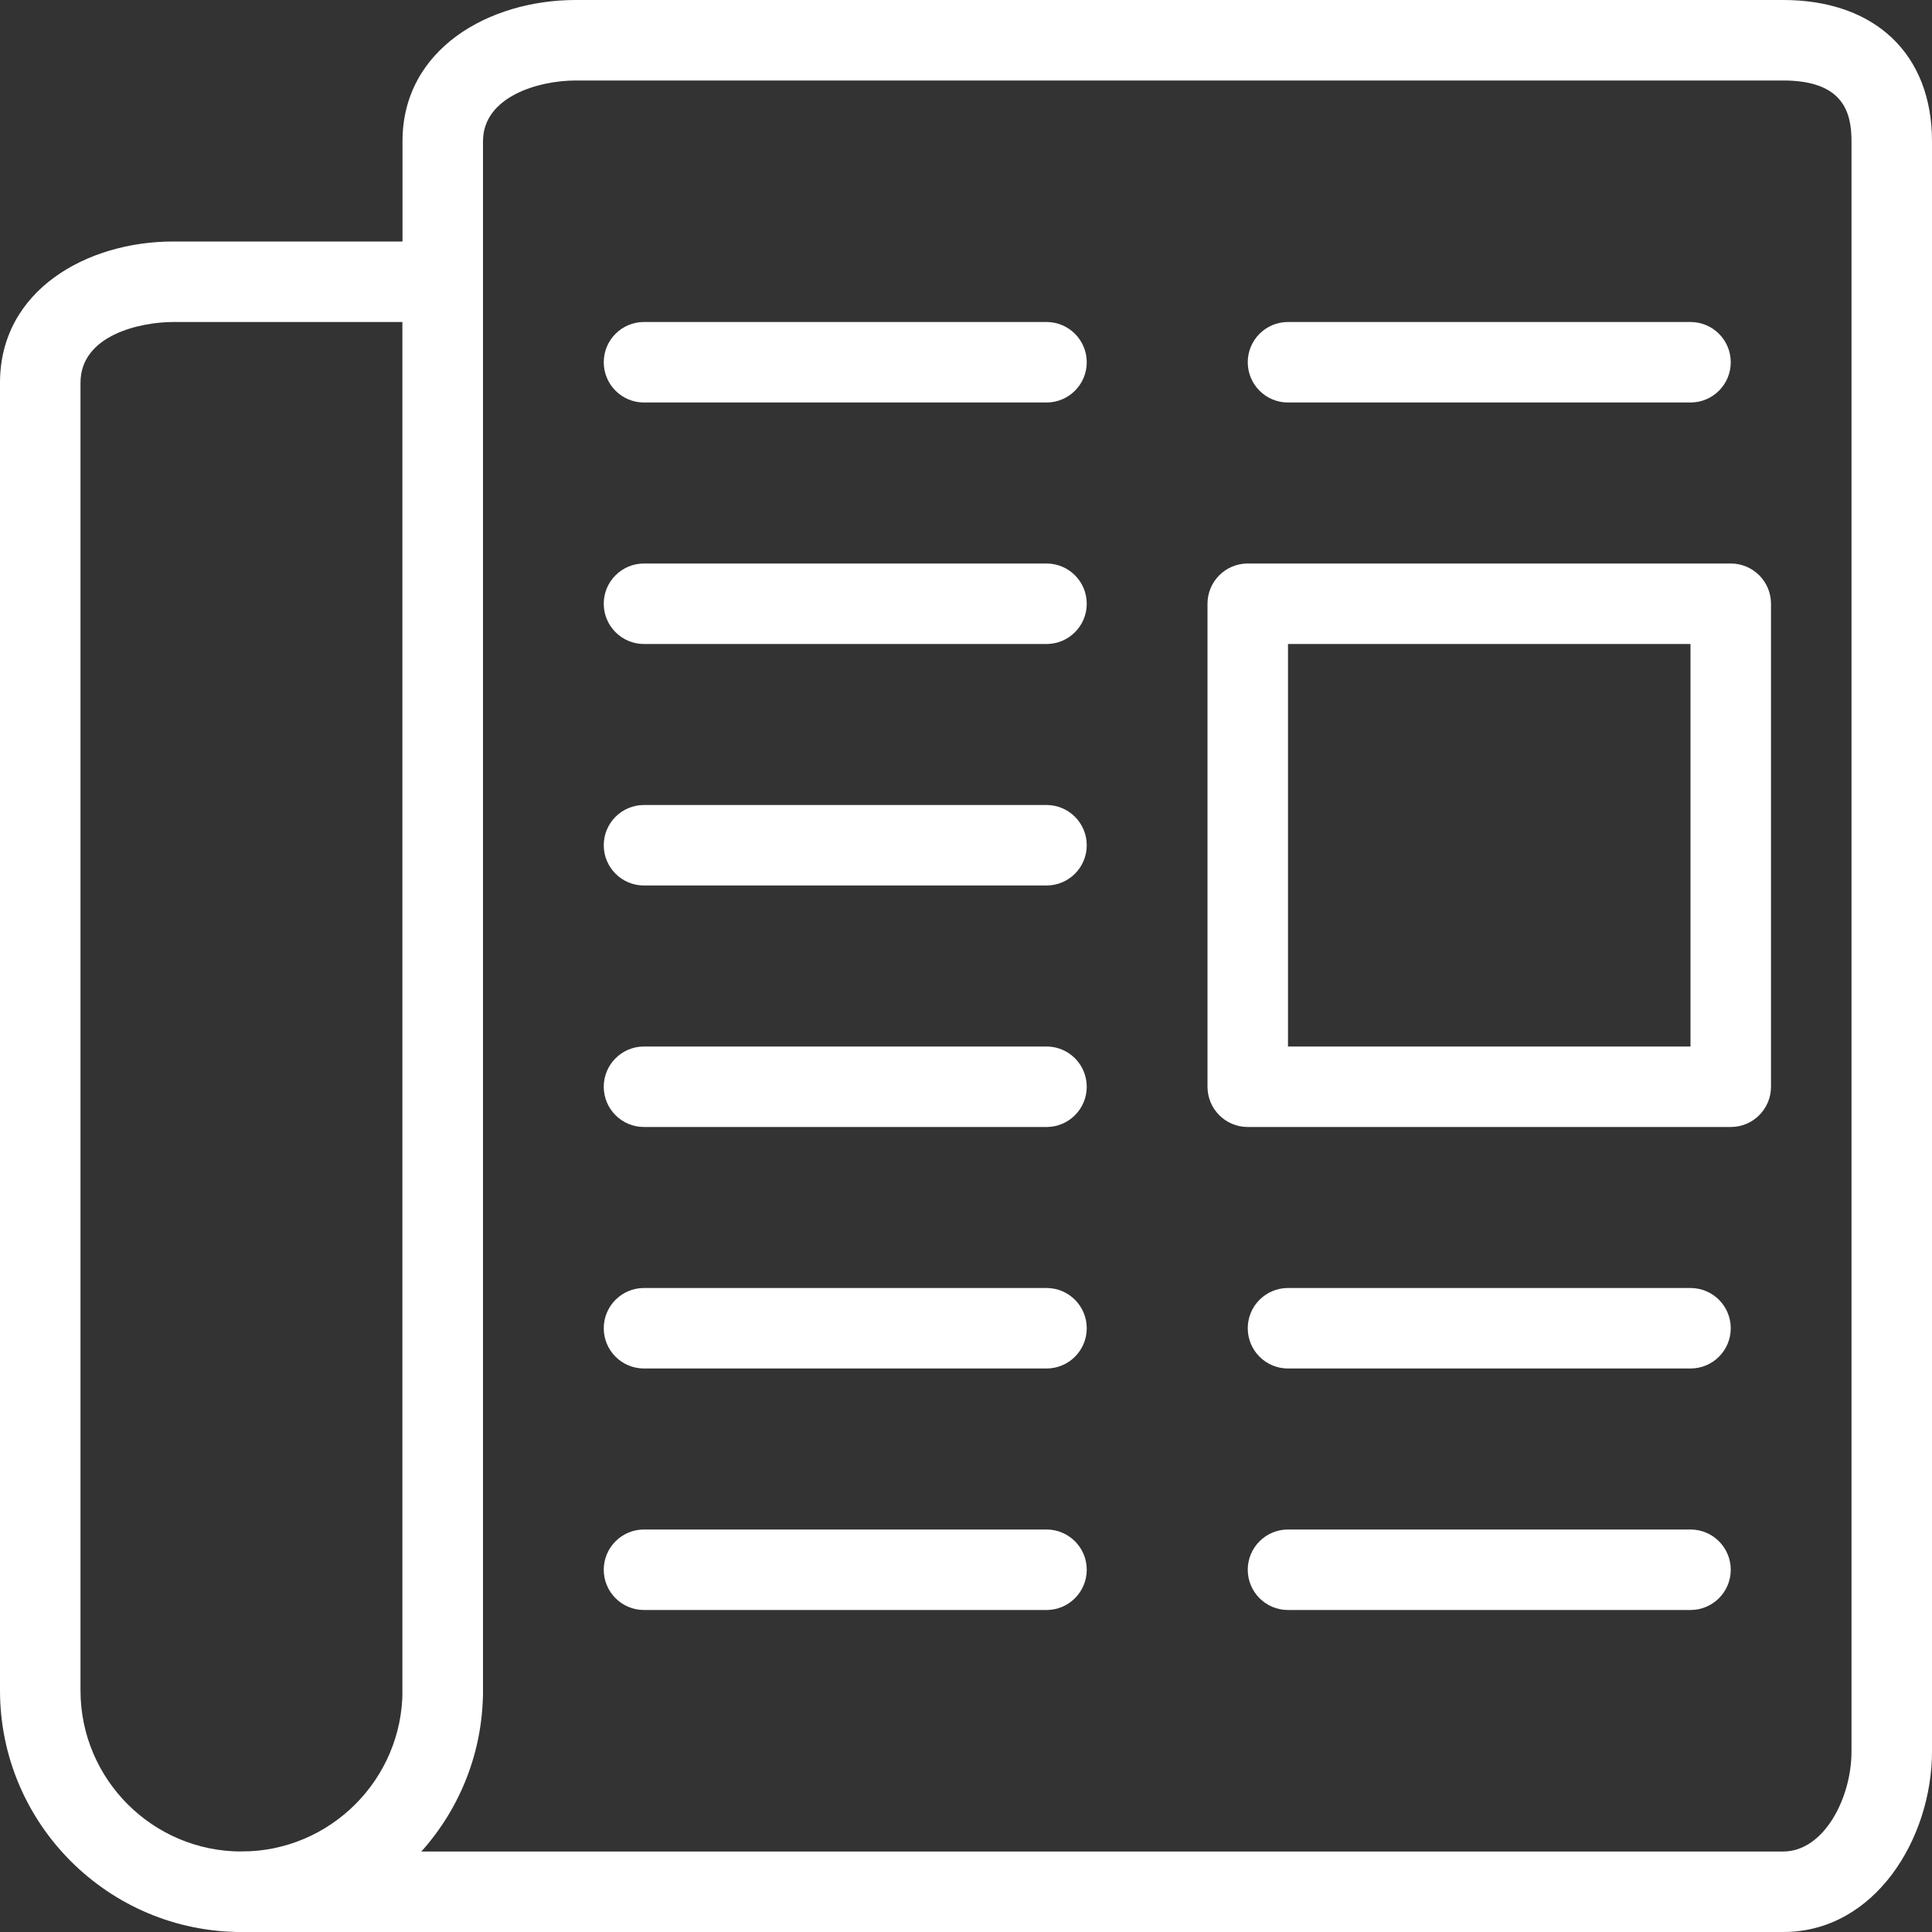 <?xml version="1.0" encoding="utf-8"?>
<!-- Generator: Adobe Illustrator 16.0.0, SVG Export Plug-In . SVG Version: 6.00 Build 0)  -->
<!DOCTYPE svg PUBLIC "-//W3C//DTD SVG 1.1//EN" "http://www.w3.org/Graphics/SVG/1.1/DTD/svg11.dtd">
<svg version="1.1" id="Слой_1" xmlns="http://www.w3.org/2000/svg" xmlns:xlink="http://www.w3.org/1999/xlink" x="0px" y="0px"
	 width="38px" height="38px" viewBox="0 0 48 48" enable-background="new 0 0 48 48" xml:space="preserve">
<rect x="0" y="0" width="48" height="48" fill="#333333" stroke="none"/>
<g>
	<path fill="#fff" d="M6,48c-3.309,0-6-2.691-6-6V9.51C0,7.206,2.164,6,4.303,6H11c0.553,0,1,0.448,1,1v35
		C12,45.309,9.309,48,6,48z M4.303,8C3.506,8,2,8.315,2,9.51V42c0,2.206,1.794,4,4,4s4-1.794,4-4V8H4.303z"/>
	<path fill="#fff" d="M26,16H16c-0.553,0-1-0.448-1-1s0.447-1,1-1h10c0.553,0,1,0.448,1,1S26.553,16,26,16z"/>
	<path fill="#fff" d="M26,10H16c-0.553,0-1-0.448-1-1s0.447-1,1-1h10c0.553,0,1,0.448,1,1S26.553,10,26,10z"/>
	<path fill="#fff" d="M42,10H32c-0.553,0-1-0.448-1-1s0.447-1,1-1h10c0.553,0,1,0.448,1,1S42.553,10,42,10z"/>
	<path fill="#fff" d="M26,22H16c-0.553,0-1-0.448-1-1s0.447-1,1-1h10c0.553,0,1,0.448,1,1S26.553,22,26,22z"/>
	<path fill="#fff" d="M26,28H16c-0.553,0-1-0.448-1-1s0.447-1,1-1h10c0.553,0,1,0.448,1,1S26.553,28,26,28z"/>
	<path fill="#fff" d="M43,28H31c-0.553,0-1-0.448-1-1V15c0-0.552,0.447-1,1-1h12c0.553,0,1,0.448,1,1v12
		C44,27.552,43.553,28,43,28z M32,26h10V16H32V26z"/>
	<path fill="#fff" d="M26,34H16c-0.553,0-1-0.448-1-1s0.447-1,1-1h10c0.553,0,1,0.448,1,1S26.553,34,26,34z"/>
	<path fill="#fff" d="M42,34H32c-0.553,0-1-0.448-1-1s0.447-1,1-1h10c0.553,0,1,0.448,1,1S42.553,34,42,34z"/>
	<path fill="#fff" d="M26,40H16c-0.553,0-1-0.448-1-1s0.447-1,1-1h10c0.553,0,1,0.448,1,1S26.553,40,26,40z"/>
	<path fill="#fff" d="M42,40H32c-0.553,0-1-0.448-1-1s0.447-1,1-1h10c0.553,0,1,0.448,1,1S42.553,40,42,40z"/>
	<path fill="#fff" d="M44.305,48H6c-0.553,0-1-0.448-1-1s0.447-1,1-1h38.305c1,0,1.695-1.311,1.695-2.488V3.51
		C46,2.807,45.809,2,44.305,2H14.303C13.377,2,12,2.402,12,3.51V42c0,0.552-0.447,1-1,1s-1-0.448-1-1V3.51
		C10,1.206,12.164,0,14.303,0h30.001C46.584,0,48,1.345,48,3.51v40.002C48,45.67,46.587,48,44.305,48z"/>
</g>
</svg>
